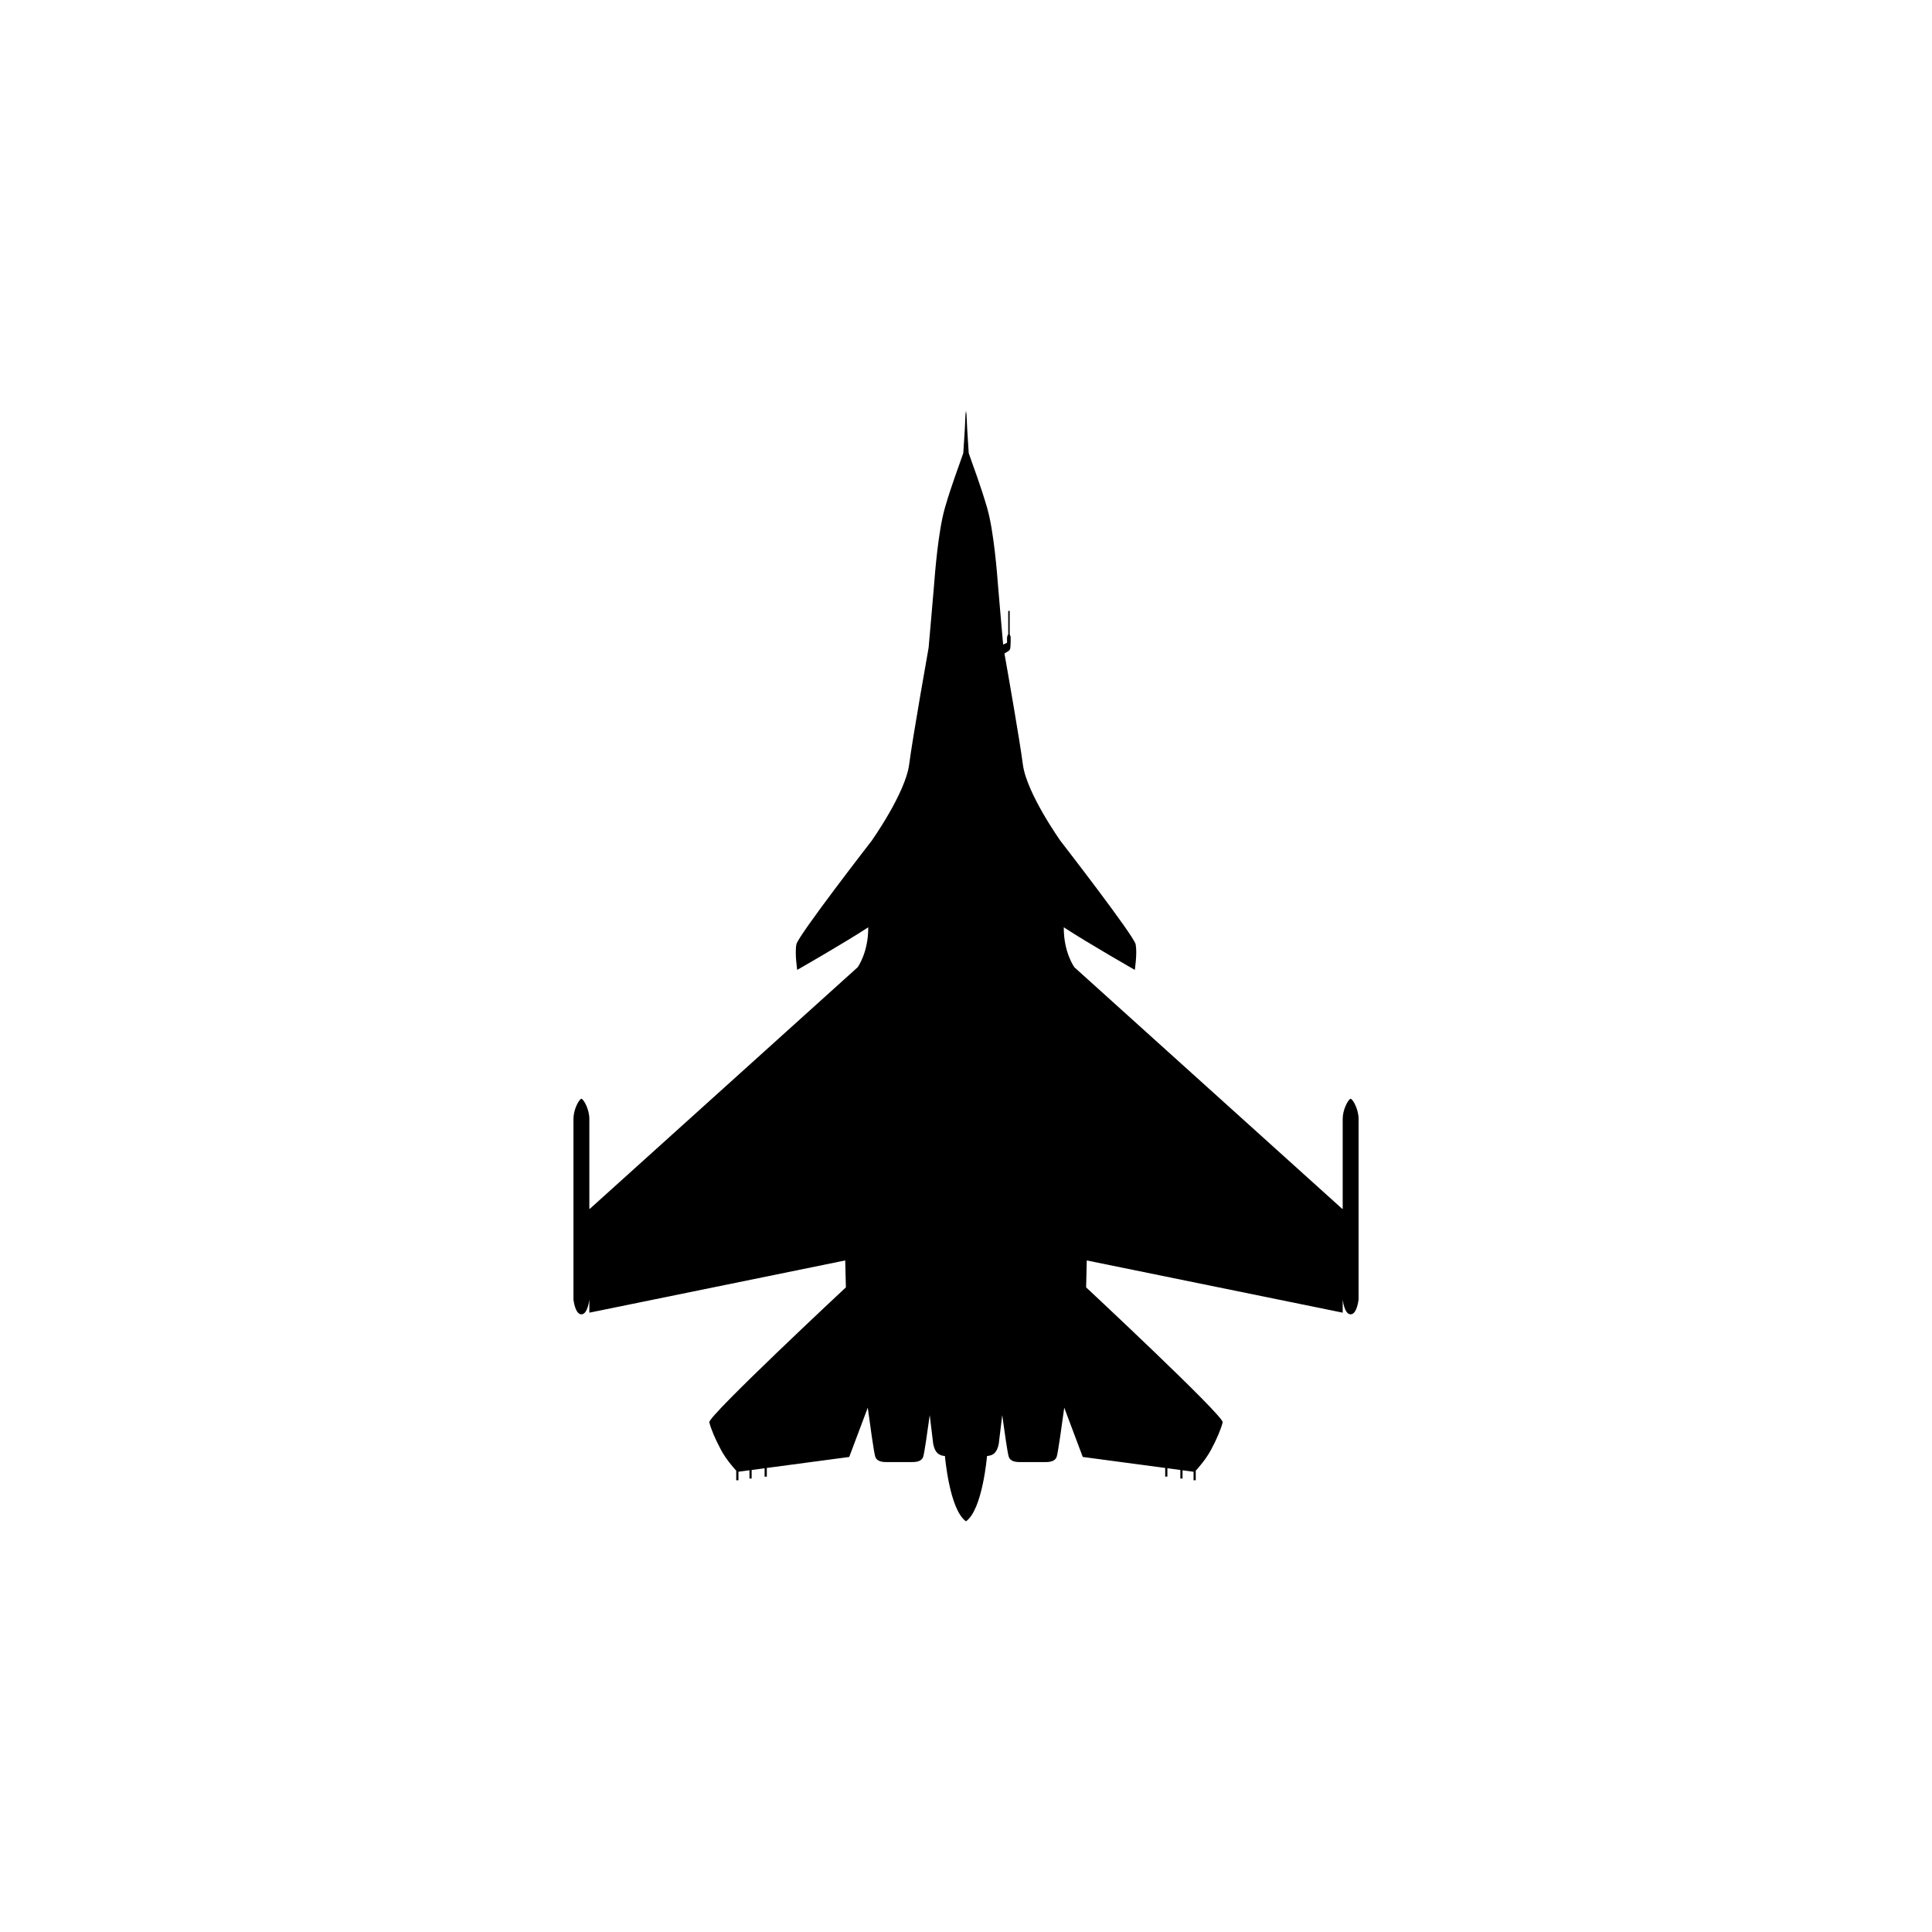 <?xml version="1.0" encoding="UTF-8"?>
<svg width="752pt" height="752pt" version="1.1" viewBox="0 0 752 752" xmlns="http://www.w3.org/2000/svg">
 <path d="m287.43 572.85v3.32h-0.863v-3.723c-1.074-1.176-3.949-4.453-5.863-7.988-2.394-4.418-4.043-8.457-4.617-10.859-0.555-2.394 53.16-52.52 53.16-52.52l-0.258-10.473-99.598 20.332v-5.133s-0.602 5.777-3.086 5.777c-2.496 0-3.098-5.777-3.098-5.777v-70.32c0-3.539 2.066-7.488 3.098-7.824 1.027 0.336 3.086 4.285 3.086 7.824v35.047l0.195-0.02 104.21-93.992s4.219-5.668 4.152-15.586c-9.539 6.246-27.648 16.578-27.648 16.578s-1-6.57-0.312-9.969c0.699-3.41 29.23-40.211 29.23-40.211s13.18-18.547 14.645-29.727c1.473-11.188 7.578-45.453 7.578-45.453s1.793-20.266 2.117-24.367c0.312-4.102 1.602-21.07 4.242-30.152 2.648-9.094 5.254-15.738 7.141-21.258l0.602-9.371 0.25-5.625 0.207-1.539 0.203 1.539 0.262 5.625 0.594 9.371c1.887 5.523 4.496 12.168 7.152 21.258 2.648 9.082 3.93 26.051 4.242 30.152 0.27 3.481 1.609 18.59 2 23.098l1.516-0.668v-1.992c0-0.602 0.465-1.383 0.465-1.383v-9.062h0.574v9.062l0.379 1.102s0.047 3.613-0.215 4.609c-0.25 0.891-1.27 1.121-2.203 1.844 1.379 7.785 5.938 33.742 7.172 43.211 1.465 11.18 14.652 29.727 14.652 29.727s28.523 36.801 29.23 40.211c0.691 3.406-0.32 9.969-0.32 9.969s-18.109-10.332-27.648-16.578c-0.059 9.918 4.152 15.586 4.152 15.586l104.21 93.992 0.203 0.02v-35.047c0-3.539 2.066-7.488 3.086-7.824 1.027 0.336 3.098 4.285 3.098 7.824v70.32s-0.602 5.777-3.098 5.777c-2.484 0-3.086-5.777-3.086-5.777v5.129l-99.617-20.328-0.25 10.477s53.723 50.125 53.148 52.52c-0.574 2.402-2.211 6.441-4.617 10.859-1.914 3.531-4.793 6.809-5.863 7.988v3.723h-0.852v-3.32l-4.289-0.578v3.211h-0.852v-3.32l-5.047-0.672v3.262h-0.852v-3.387l-32.086-4.273-7.211-19.188c-0.75 5.547-2.387 17.418-2.914 19.043-0.691 2.144-3.191 2.144-4.883 2.144h-8.938c-1.691 0-4.191 0-4.883-2.144-0.453-1.383-1.699-10.148-2.516-16.16l-1.359 11.254c-0.719 3.492-2.211 4.488-4.562 4.688 0 0-1.719 20.844-8.188 25.418-6.465-4.574-8.188-25.418-8.188-25.418-2.348-0.199-3.84-1.199-4.562-4.688l-1.359-11.254c-0.824 6.016-2.066 14.777-2.523 16.16-0.688 2.144-3.172 2.144-4.875 2.144h-8.938c-1.68 0-4.184 0-4.875-2.144-0.535-1.629-2.164-13.512-2.902-19.047l-7.223 19.195-32.074 4.273v3.387h-0.863v-3.262l-5.047 0.672v3.32h-0.844v-3.211z" fill-rule="evenodd"/>
</svg>
